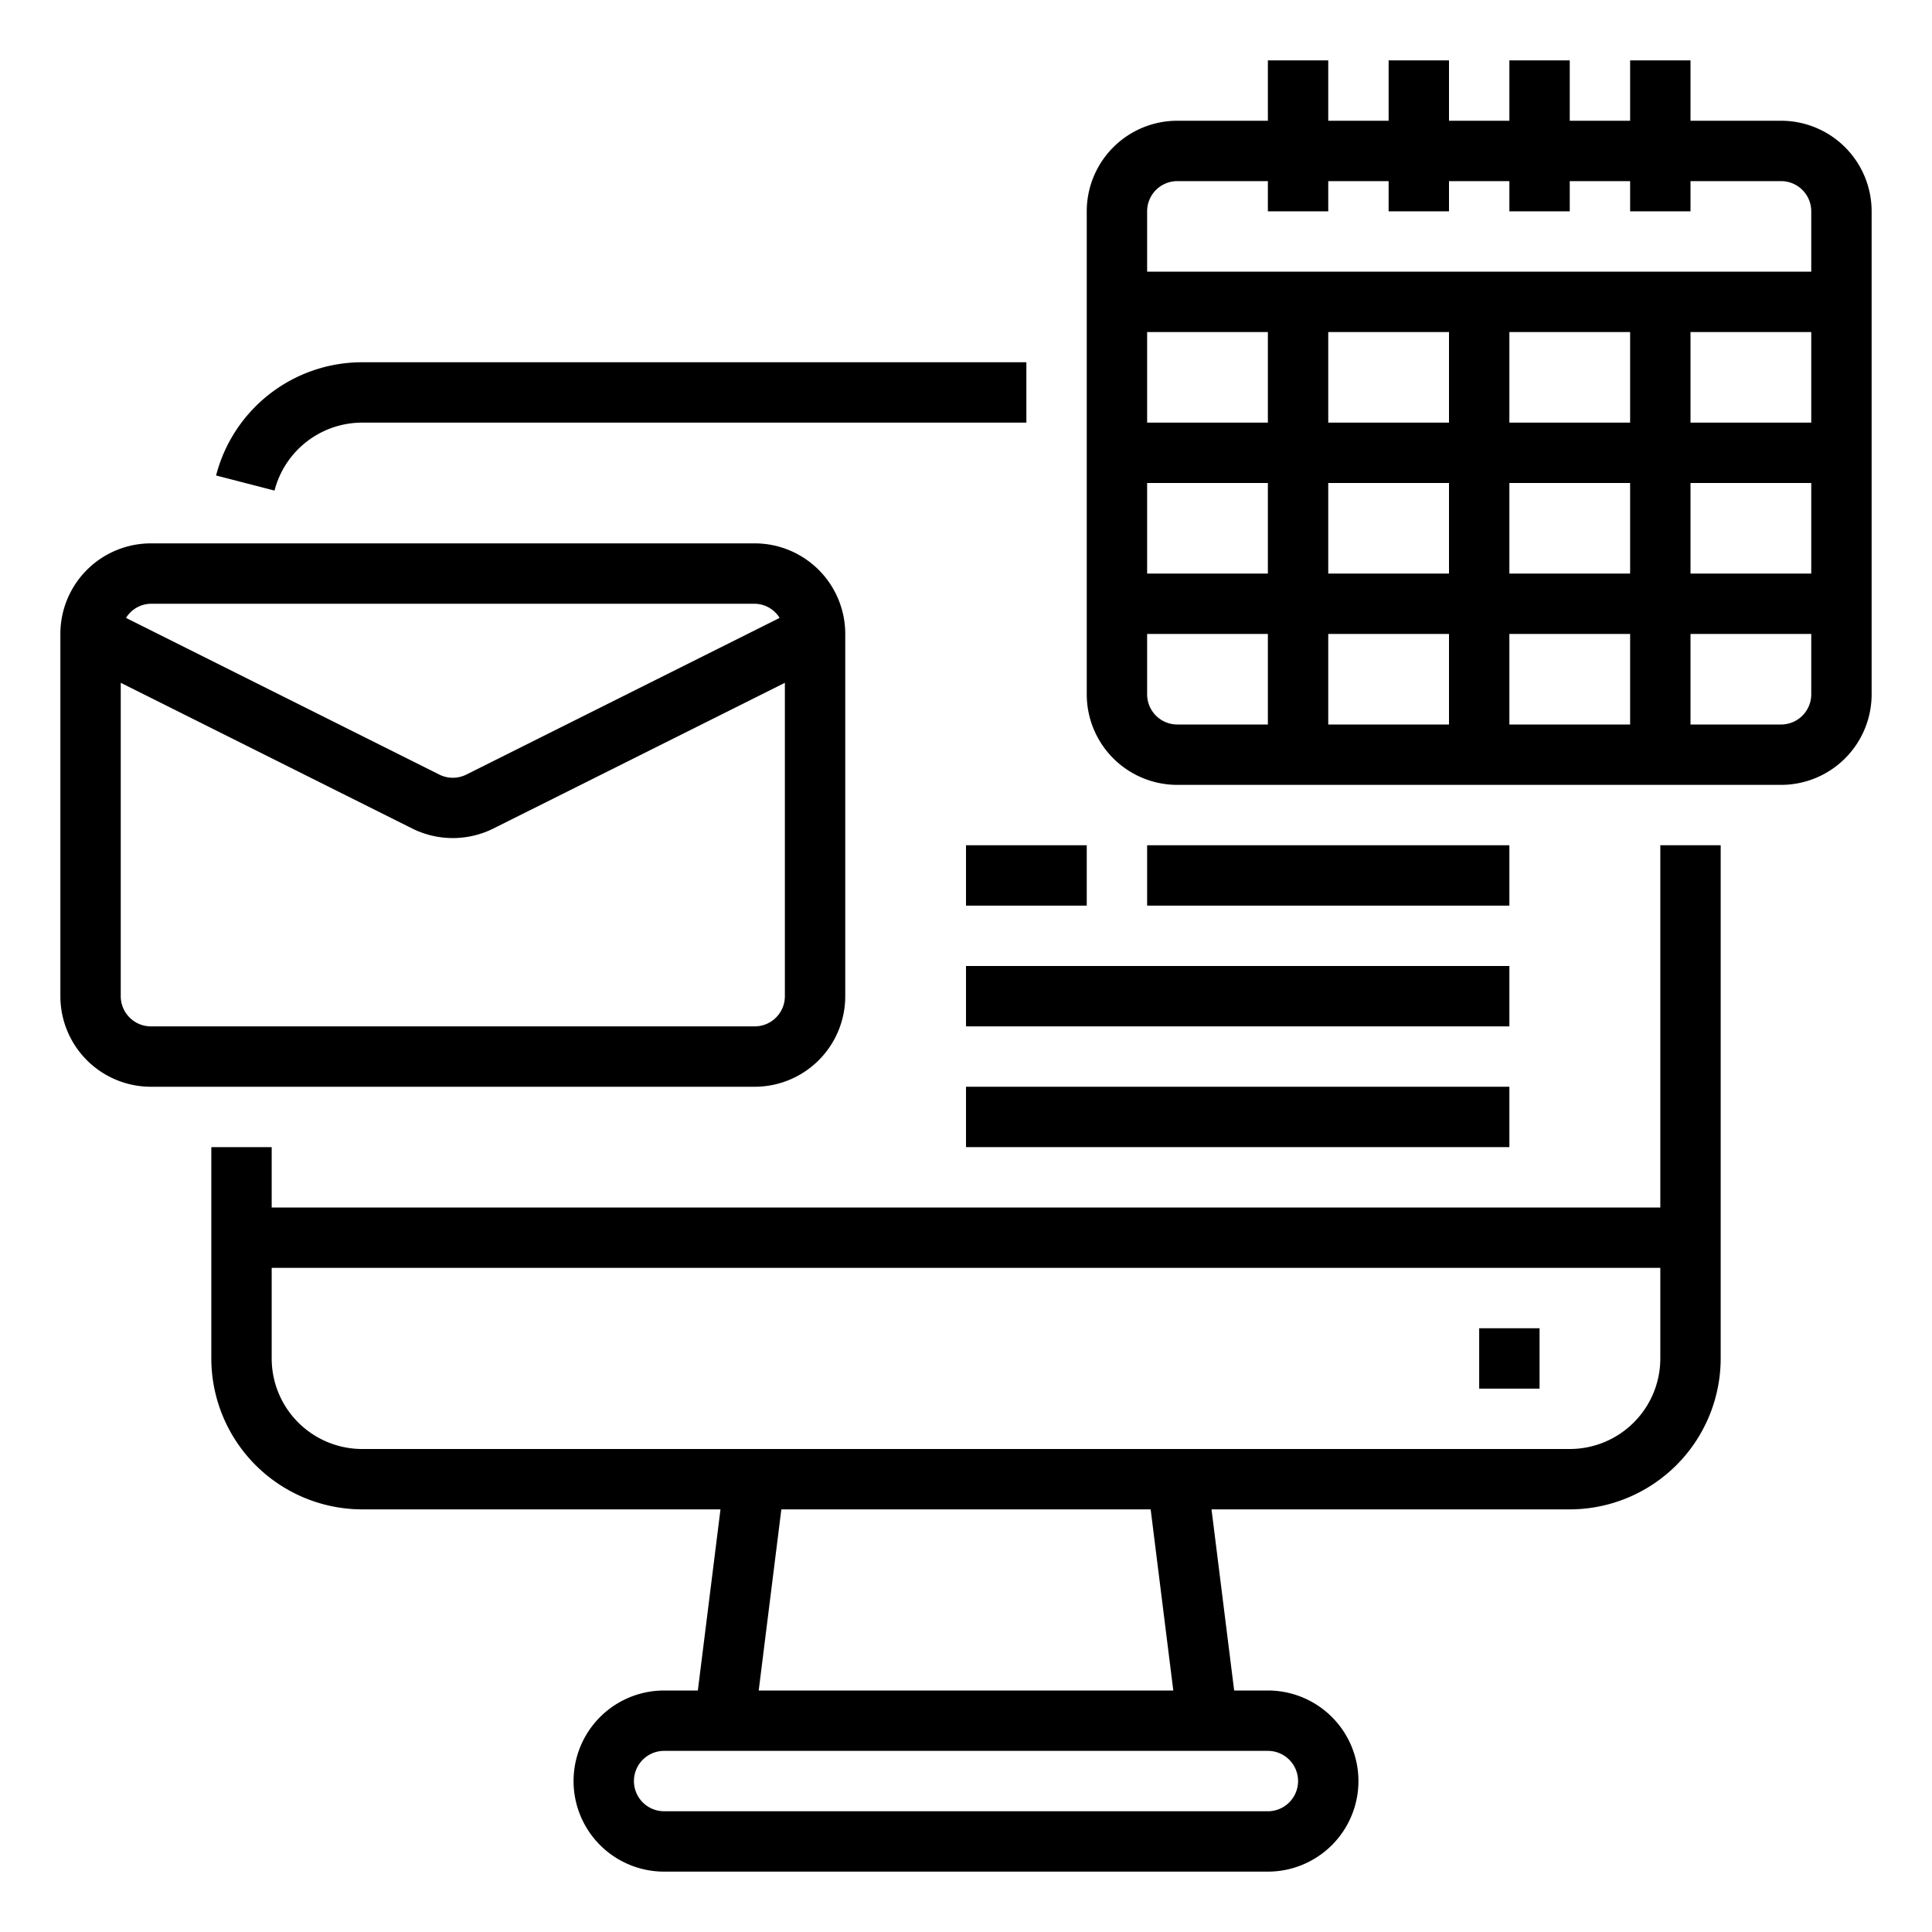 <svg xmlns="http://www.w3.org/2000/svg" viewBox="0 0 64 64" x="0px" y="0px"><g><path d="M12,14H34V12H12a5,5,0,0,0-4.842,3.751l1.936.5A3,3,0,0,1,12,14Z"></path><path d="M55,40H9V38H7v7a5.006,5.006,0,0,0,5,5H23.867l-.75,6H22a3,3,0,0,0,0,6H42a3,3,0,0,0,0-6H40.883l-.75-6H52a5.006,5.006,0,0,0,5-5V28H55ZM43,59a1,1,0,0,1-1,1H22a1,1,0,0,1,0-2H42A1,1,0,0,1,43,59Zm-4.133-3H25.133l.75-6H38.117ZM52,48H12a3,3,0,0,1-3-3V42H55v3A3,3,0,0,1,52,48Z"></path><rect x="49" y="44" width="2" height="2"></rect><path d="M59,4H56V2H54V4H52V2H50V4H48V2H46V4H44V2H42V4H39a3,3,0,0,0-3,3V23a3,3,0,0,0,3,3H59a3,3,0,0,0,3-3V7A3,3,0,0,0,59,4ZM39,6h3V7h2V6h2V7h2V6h2V7h2V6h2V7h2V6h3a1,1,0,0,1,1,1V9H38V7A1,1,0,0,1,39,6Zm15,5v3H50V11Zm-6,3H44V11h4Zm-6,0H38V11h4Zm0,2v3H38V16Zm2,0h4v3H44Zm4,5v3H44V21Zm2,0h4v3H50Zm0-2V16h4v3Zm6-3h4v3H56Zm0-2V11h4v3ZM38,23V21h4v3H39A1,1,0,0,1,38,23Zm21,1H56V21h4v2A1,1,0,0,1,59,24Z"></path><path d="M28,33V21a3,3,0,0,0-3-3H5a3,3,0,0,0-3,3V33a3,3,0,0,0,3,3H25A3,3,0,0,0,28,33ZM5,20H25a.987.987,0,0,1,.826.469l-10.379,5.19a1,1,0,0,1-.894,0L4.174,20.469A.987.987,0,0,1,5,20ZM4,33V22.619l9.658,4.828a3.016,3.016,0,0,0,2.684,0L26,22.619V33a1,1,0,0,1-1,1H5A1,1,0,0,1,4,33Z"></path><rect x="32" y="28" width="4" height="2"></rect><rect x="38" y="28" width="12" height="2"></rect><rect x="32" y="32" width="18" height="2"></rect><rect x="32" y="36" width="18" height="2"></rect></g></svg>